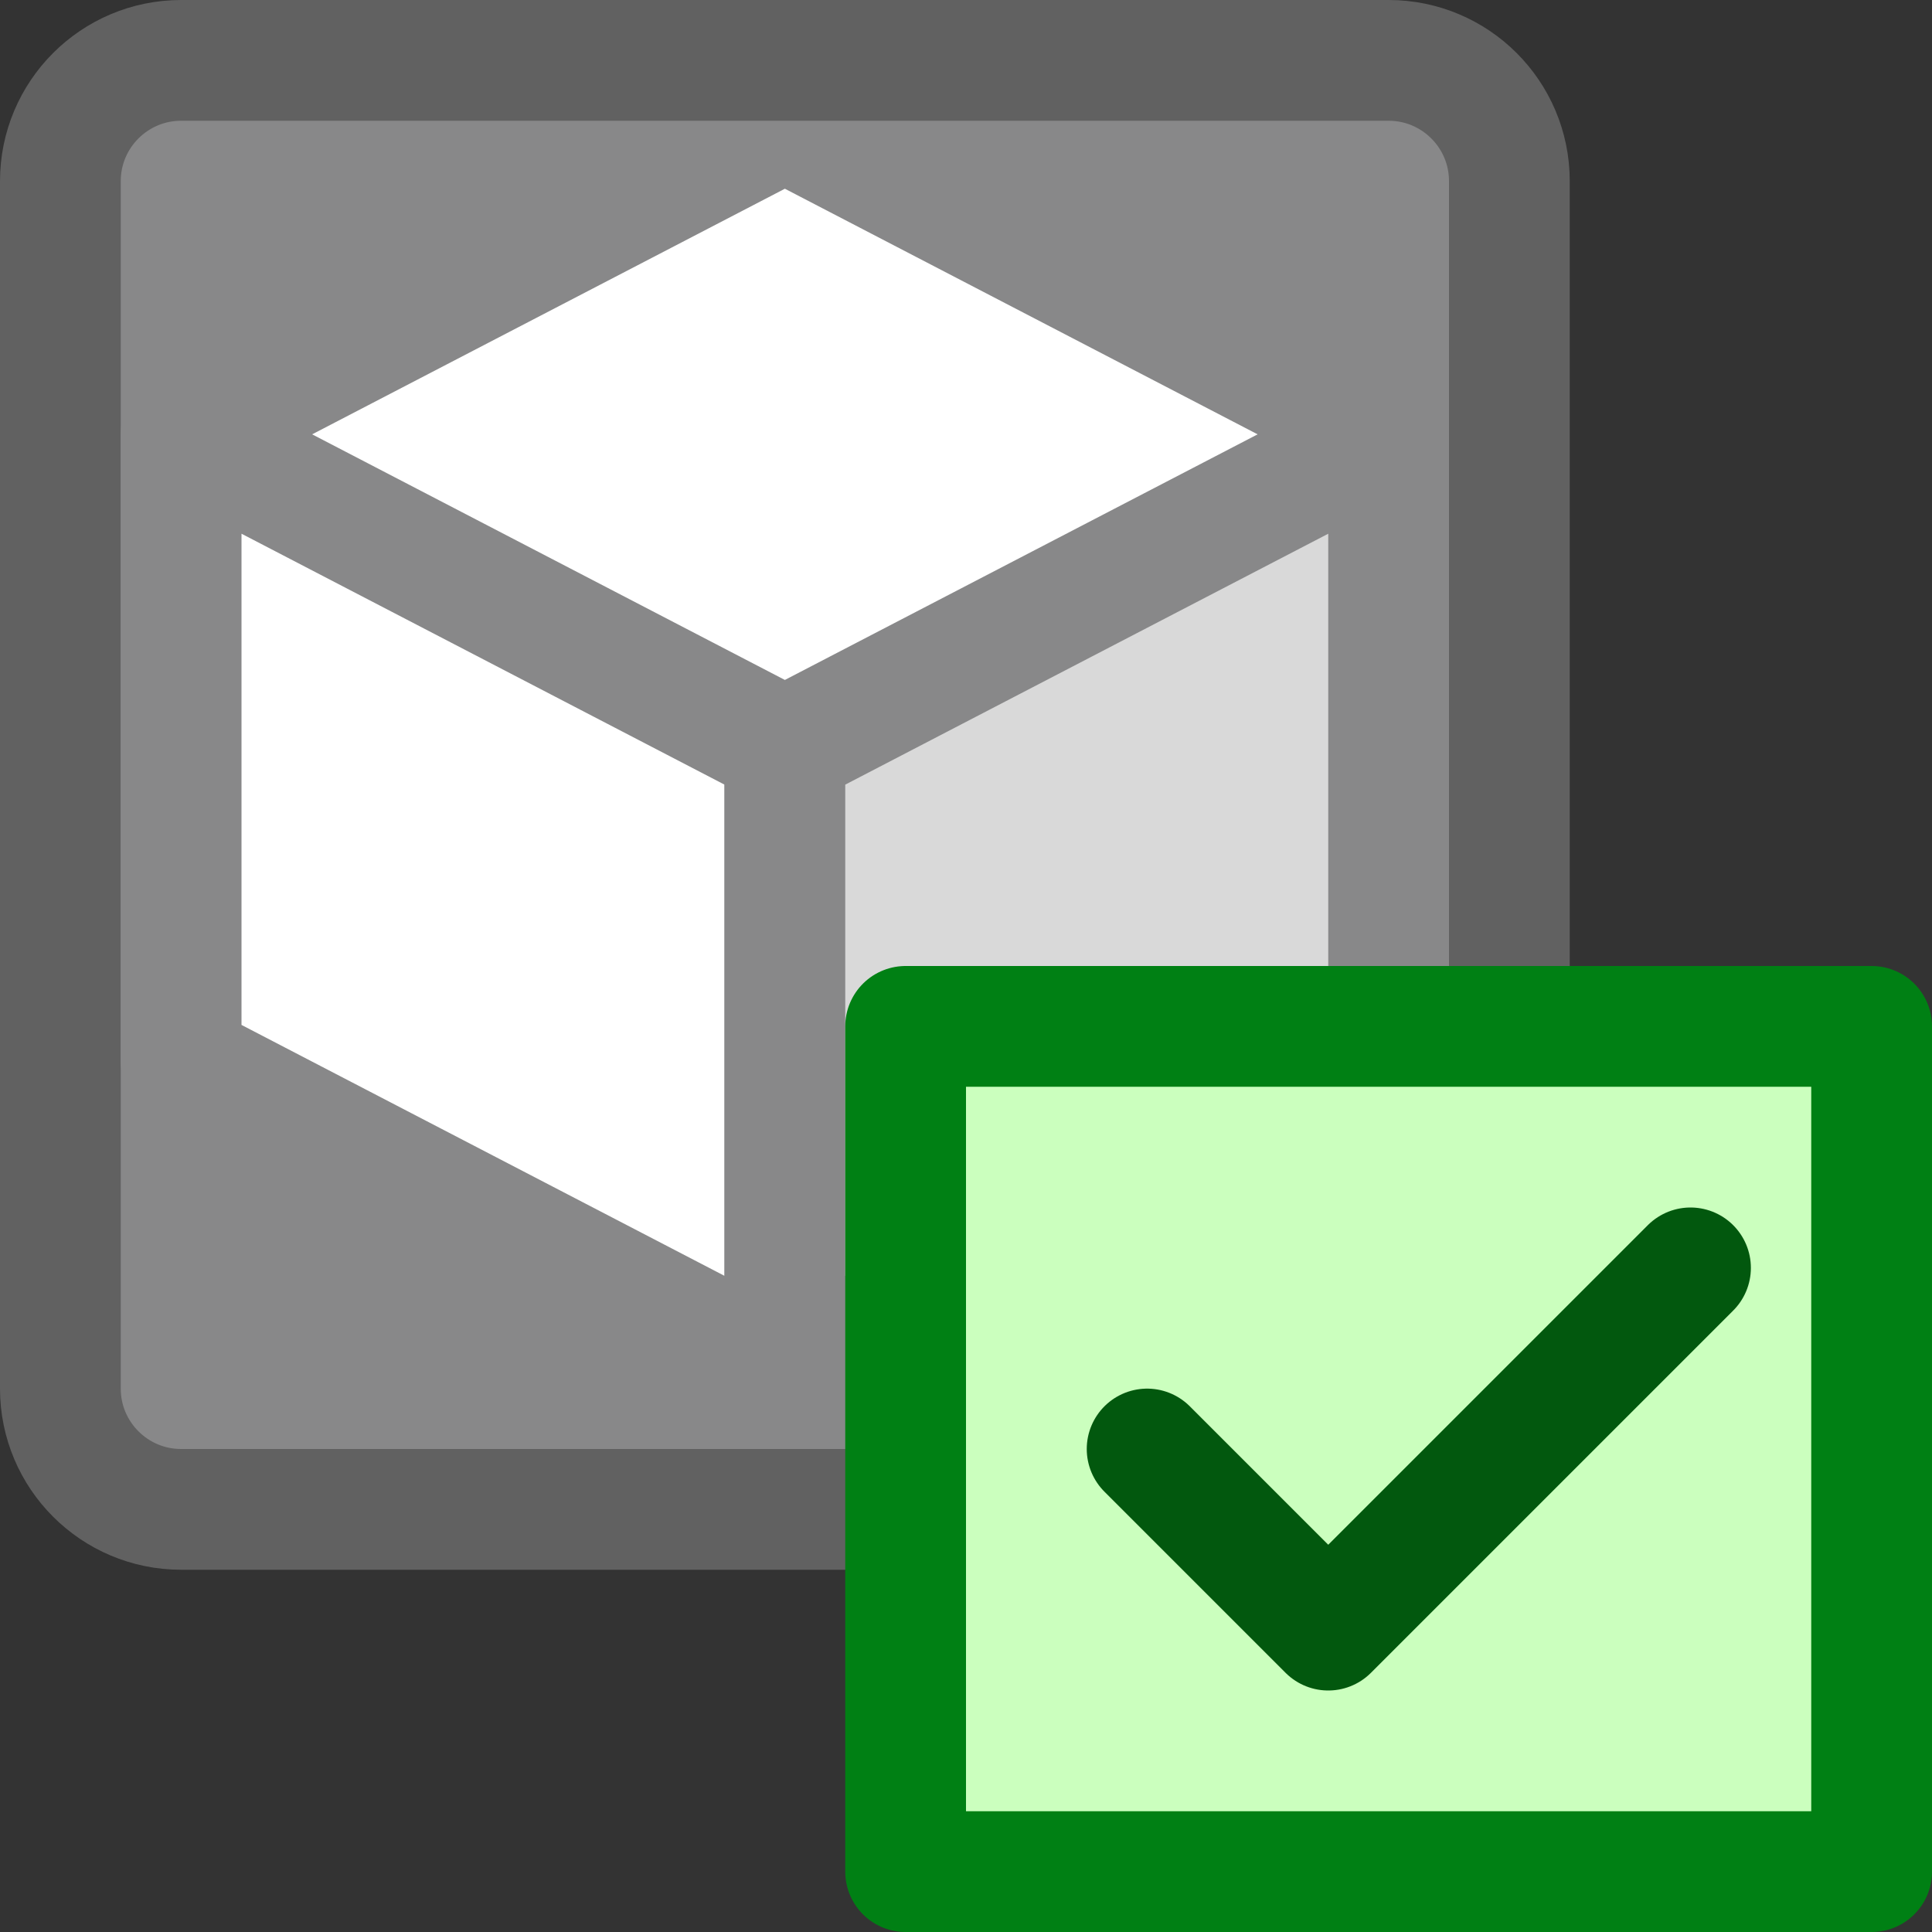 <svg width="16" height="16" viewBox="0 0 16 16" fill="none" xmlns="http://www.w3.org/2000/svg">
<rect x="0" y="0" width="16" height="16" fill="#333333" stroke="none"/>
<path d="M0.5 11.5V1.5C0.5 0.948 0.948 0.5 1.5 0.5H11.5C12.052 0.5 12.5 0.948 12.5 1.5V11.5C12.5 12.052 12.052 12.5 11.5 12.5H1.5C0.948 12.5 0.5 12.052 0.5 11.5Z" fill="#888889" stroke="#616161"/>
<path d="M1.5 8.792V3.597L6.5 6.195V11.389L1.5 8.792Z" fill="#FFFFFF"/>
<path fill-rule="evenodd" clip-rule="evenodd" d="M1.24 3.17C1.39 3.079 1.575 3.073 1.73 3.154L6.73 5.751C6.896 5.837 7 6.008 7 6.195V11.389C7 11.564 6.909 11.726 6.76 11.817C6.61 11.908 6.425 11.914 6.27 11.833L1.27 9.236C1.104 9.15 1 8.979 1 8.792V3.597C1 3.423 1.091 3.261 1.24 3.17ZM2 4.42V8.488L6 10.566V6.498L2 4.42Z" fill="#888889"/>
<path d="M11.5 8.792V3.597L6.5 6.195V11.389L11.5 8.792Z" fill="#D9D9D9"/>
<path fill-rule="evenodd" clip-rule="evenodd" d="M11.76 3.17C11.61 3.079 11.425 3.073 11.27 3.154L6.27 5.751C6.104 5.837 6 6.008 6 6.195V11.389C6 11.564 6.091 11.726 6.24 11.817C6.39 11.908 6.575 11.914 6.73 11.833L11.73 9.236C11.896 9.15 12 8.979 12 8.792V3.597C12 3.423 11.909 3.261 11.76 3.17ZM11 4.42V8.488L7 10.566V6.498L11 4.42Z" fill="#888889"/>
<path d="M10.415 3.597L6.5 5.631L2.585 3.597L6.5 1.563L10.415 3.597Z" fill="white"/>
<path d="M15.5 8.5H7.5V15.5H15.5V8.5Z" fill="#CBFFBE" stroke="#008014" stroke-linejoin="round"/>
<path d="M9.5 12L11 13.5L14 10.5" stroke="#02580E" stroke-linecap="round" stroke-linejoin="round"/>
</svg>
